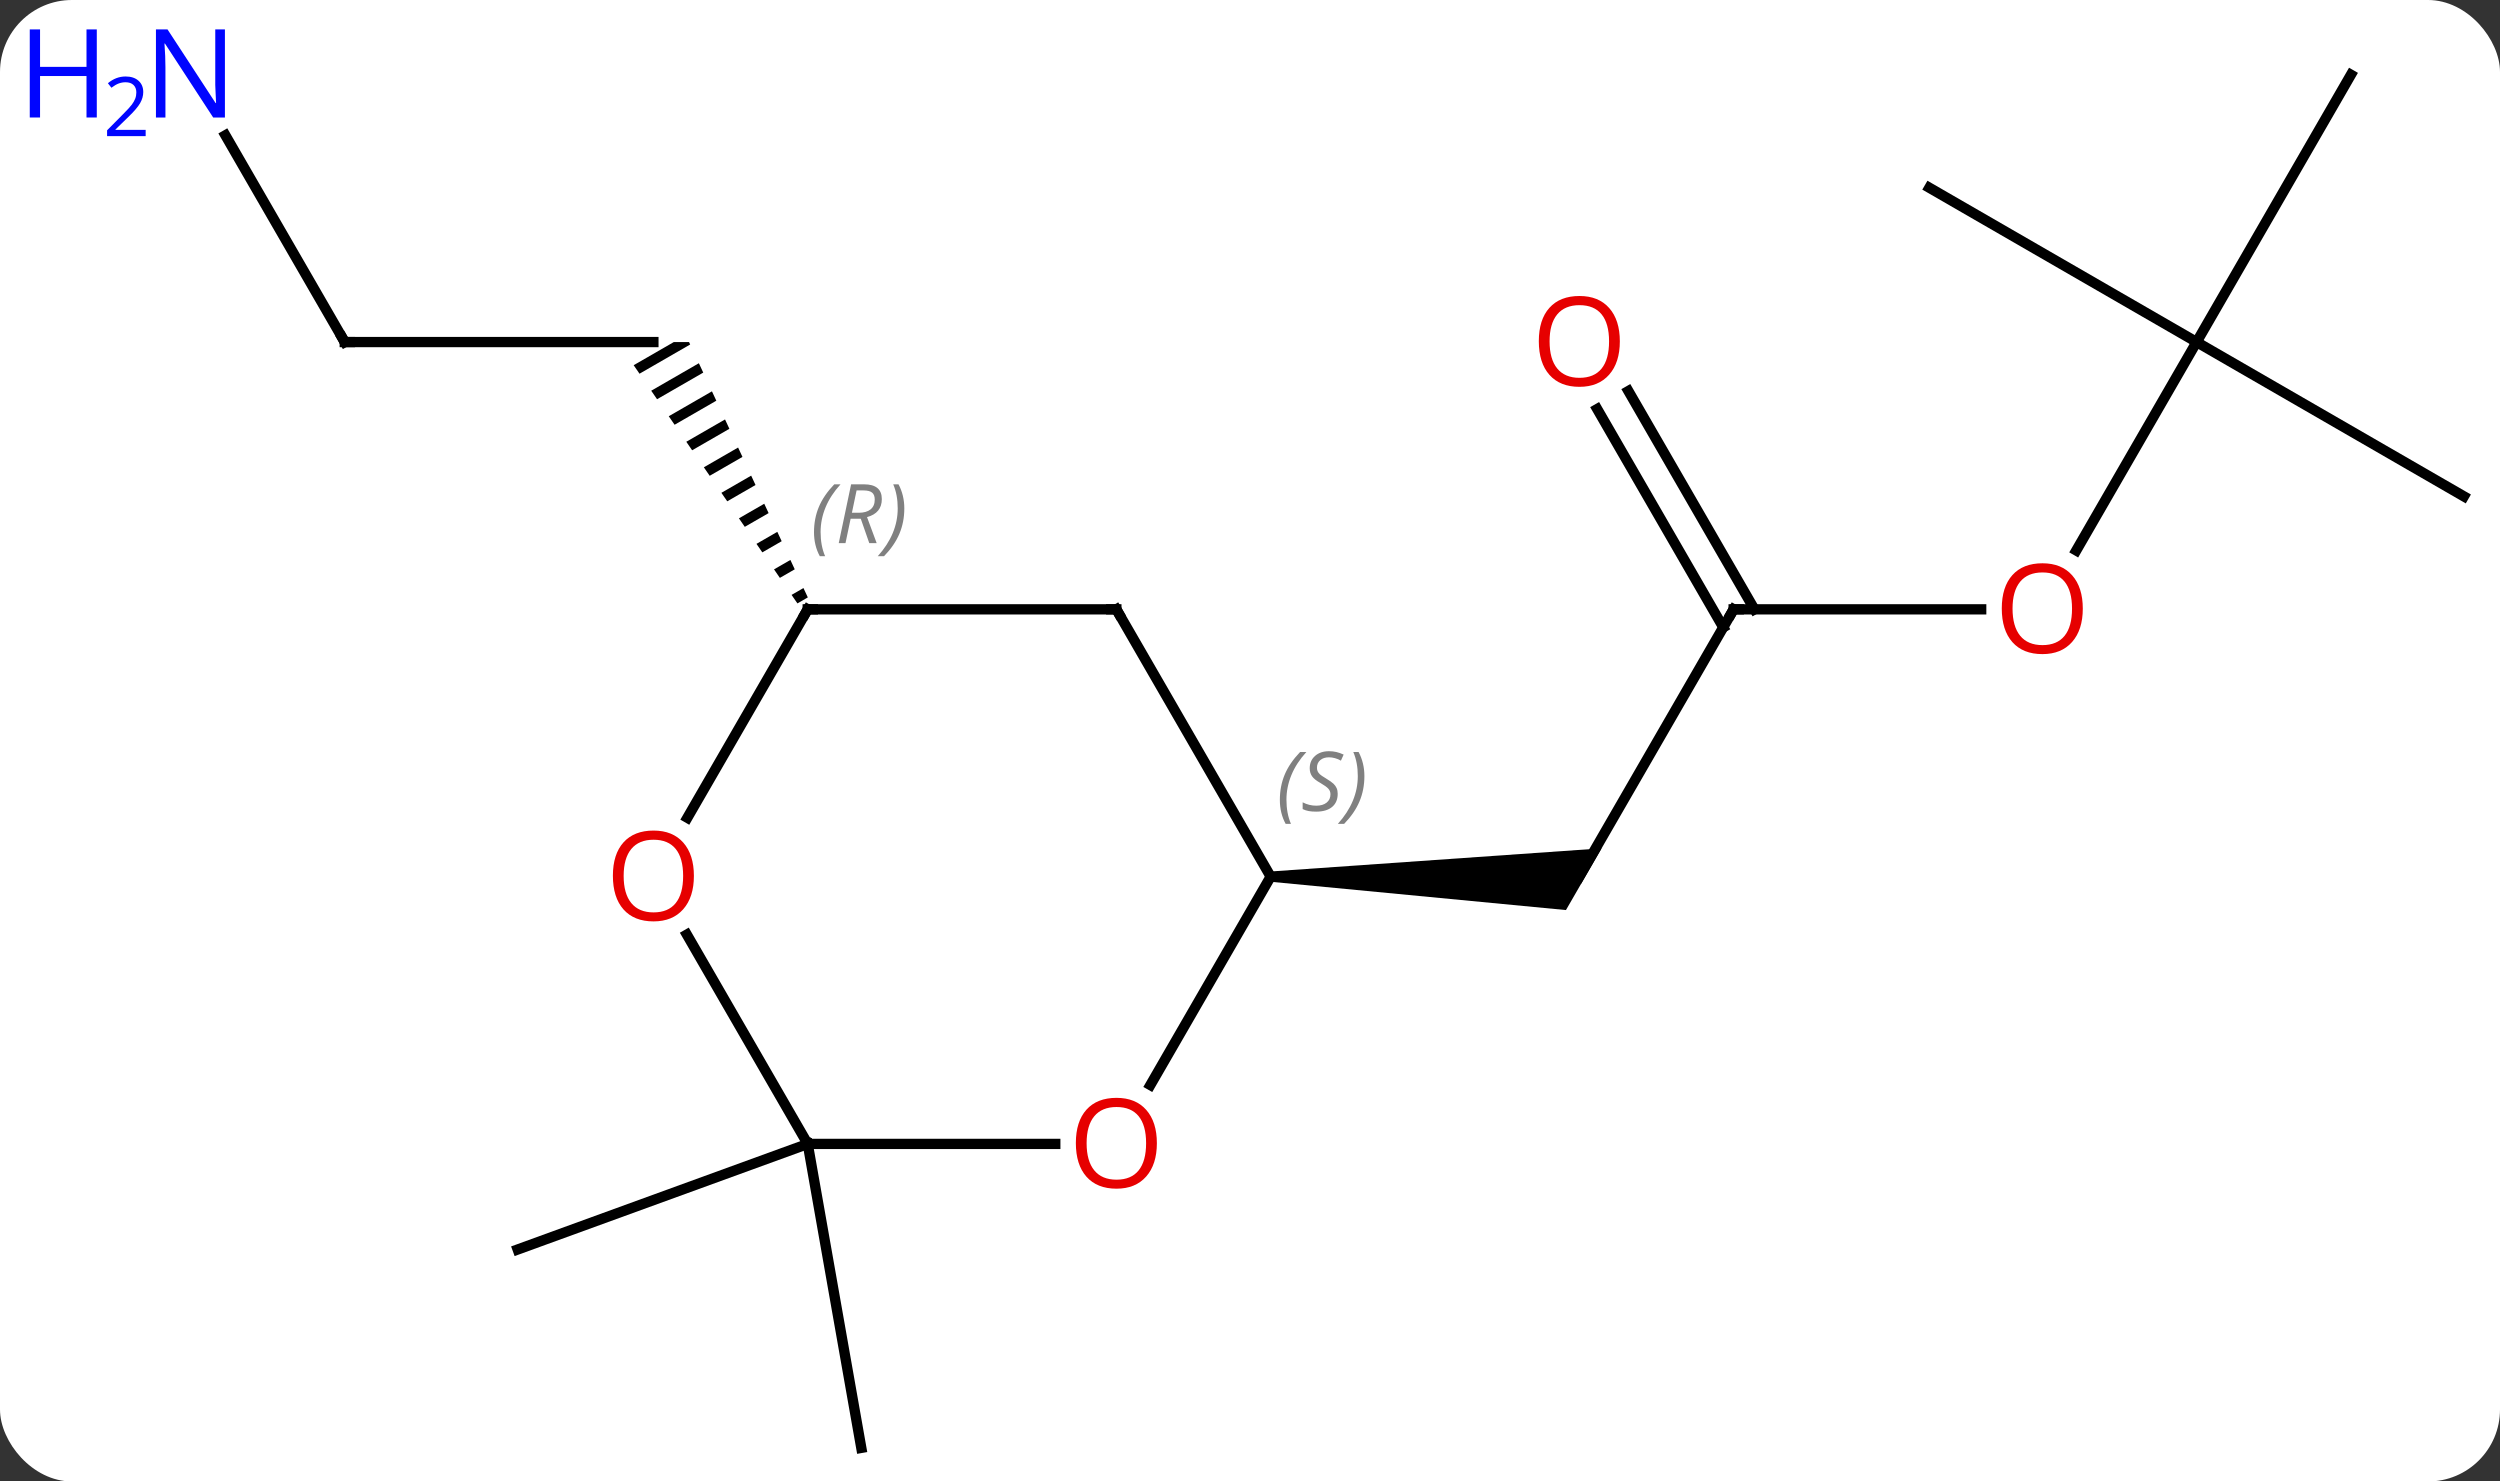 <svg width="243" viewBox="0 0 243 144" style="fill-opacity:1; color-rendering:auto; color-interpolation:auto; text-rendering:auto; stroke:black; stroke-linecap:square; stroke-miterlimit:10; shape-rendering:auto; stroke-opacity:1; fill:black; stroke-dasharray:none; font-weight:normal; stroke-width:1; font-family:'Open Sans'; font-style:normal; stroke-linejoin:miter; font-size:12; stroke-dashoffset:0; image-rendering:auto;" height="144" class="cas-substance-image" xmlns:xlink="http://www.w3.org/1999/xlink" xmlns="http://www.w3.org/2000/svg"><rect x="0" y="0" width="243" height="144" fill="#333333" stroke="none"/><svg class="cas-substance-single-component"><rect y="0" x="0" width="243" stroke="none" ry="7" rx="7" height="144" fill="white" class="cas-substance-group"/><svg y="0" x="0" width="243" viewBox="0 0 243 144" style="fill:black;" height="144" class="cas-substance-single-component-image"><svg><g><g transform="translate(129,74)" style="text-rendering:geometricPrecision; color-rendering:optimizeQuality; color-interpolation:linearRGB; stroke-linecap:butt; image-rendering:optimizeQuality;"><line y2="-14.772" y1="11.208" x2="39.51" x1="24.51" style="fill:none;"/><path style="stroke:none;" d="M-5.49 11.708 L-5.49 10.708 L26.675 8.458 L23.211 14.458 Z"/><line y2="-14.772" y1="-14.772" x2="63.572" x1="39.51" style="fill:none;"/><line y2="-35.991" y1="-14.772" x2="29.279" x1="41.531" style="fill:none;"/><line y2="-34.241" y1="-13.022" x2="26.248" x1="38.5" style="fill:none;"/><line y2="-40.752" y1="-20.494" x2="84.51" x1="72.814" style="fill:none;"/><line y2="-25.752" y1="-40.752" x2="110.49" x1="84.51" style="fill:none;"/><line y2="-66.735" y1="-40.752" x2="99.51" x1="84.51" style="fill:none;"/><line y2="-55.752" y1="-40.752" x2="58.53" x1="84.51" style="fill:none;"/><line y2="37.188" y1="47.451" x2="-50.49" x1="-78.681" style="fill:none;"/><line y2="37.188" y1="66.735" x2="-50.49" x1="-45.282" style="fill:none;"/><line y2="-40.752" y1="-40.752" x2="-95.49" x1="-65.49" style="fill:none;"/><path style="stroke:none;" d="M-63.507 -40.752 L-67.408 -38.502 L-66.839 -37.675 L-61.916 -40.515 L-61.916 -40.515 L-62.026 -40.752 L-62.026 -40.752 ZM-61.069 -38.694 L-65.702 -36.022 L-65.134 -35.195 L-65.134 -35.195 L-60.645 -37.783 L-60.645 -37.783 L-61.069 -38.694 ZM-59.798 -35.962 L-63.997 -33.541 L-63.997 -33.541 L-63.429 -32.714 L-59.374 -35.052 L-59.374 -35.052 L-59.798 -35.962 ZM-58.527 -33.231 L-62.292 -31.06 L-61.723 -30.233 L-58.104 -32.321 L-58.527 -33.231 ZM-57.257 -30.5 L-60.586 -28.579 L-60.018 -27.753 L-60.018 -27.753 L-56.833 -29.589 L-56.833 -29.589 L-57.257 -30.5 ZM-55.986 -27.768 L-58.881 -26.099 L-58.881 -26.099 L-58.313 -25.272 L-58.313 -25.272 L-55.563 -26.858 L-55.563 -26.858 L-55.986 -27.768 ZM-54.715 -25.037 L-57.176 -23.618 L-57.176 -23.618 L-56.607 -22.791 L-54.292 -24.126 L-54.292 -24.126 L-54.715 -25.037 ZM-53.445 -22.305 L-55.471 -21.137 L-55.471 -21.137 L-54.902 -20.31 L-53.021 -21.395 L-53.445 -22.305 ZM-52.174 -19.574 L-53.765 -18.657 L-53.197 -17.83 L-51.751 -18.663 L-51.751 -18.663 L-52.174 -19.574 ZM-50.904 -16.842 L-52.06 -16.176 L-51.491 -15.349 L-50.48 -15.932 L-50.904 -16.842 Z"/><line y2="-60.847" y1="-40.752" x2="-107.091" x1="-95.49" style="fill:none;"/><line y2="31.466" y1="11.208" x2="-17.186" x1="-5.49" style="fill:none;"/><line y2="-14.772" y1="11.208" x2="-20.49" x1="-5.49" style="fill:none;"/><line y2="37.188" y1="37.188" x2="-50.49" x1="-26.427" style="fill:none;"/><line y2="-14.772" y1="-14.772" x2="-50.49" x1="-20.49" style="fill:none;"/><line y2="16.844" y1="37.188" x2="-62.236" x1="-50.49" style="fill:none;"/><line y2="5.486" y1="-14.772" x2="-62.187" x1="-50.49" style="fill:none;"/><path style="fill:none; stroke-miterlimit:5;" d="M39.26 -14.339 L39.51 -14.772 L40.01 -14.772"/></g><g transform="translate(129,74)" style="stroke-linecap:butt; fill:rgb(230,0,0); text-rendering:geometricPrecision; color-rendering:optimizeQuality; image-rendering:optimizeQuality; font-family:'Open Sans'; stroke:rgb(230,0,0); color-interpolation:linearRGB; stroke-miterlimit:5;"><path style="stroke:none;" d="M73.448 -14.842 Q73.448 -12.78 72.408 -11.6 Q71.369 -10.42 69.526 -10.42 Q67.635 -10.42 66.604 -11.585 Q65.573 -12.749 65.573 -14.858 Q65.573 -16.952 66.604 -18.1 Q67.635 -19.249 69.526 -19.249 Q71.385 -19.249 72.416 -18.077 Q73.448 -16.905 73.448 -14.842 ZM66.619 -14.842 Q66.619 -13.108 67.362 -12.202 Q68.104 -11.295 69.526 -11.295 Q70.948 -11.295 71.674 -12.194 Q72.401 -13.092 72.401 -14.842 Q72.401 -16.577 71.674 -17.467 Q70.948 -18.358 69.526 -18.358 Q68.104 -18.358 67.362 -17.459 Q66.619 -16.561 66.619 -14.842 Z"/><path style="stroke:none;" d="M28.448 -40.822 Q28.448 -38.76 27.408 -37.58 Q26.369 -36.4 24.526 -36.4 Q22.635 -36.4 21.604 -37.565 Q20.573 -38.729 20.573 -40.838 Q20.573 -42.932 21.604 -44.08 Q22.635 -45.229 24.526 -45.229 Q26.385 -45.229 27.416 -44.057 Q28.448 -42.885 28.448 -40.822 ZM21.619 -40.822 Q21.619 -39.088 22.362 -38.182 Q23.104 -37.275 24.526 -37.275 Q25.948 -37.275 26.674 -38.174 Q27.401 -39.072 27.401 -40.822 Q27.401 -42.557 26.674 -43.447 Q25.948 -44.338 24.526 -44.338 Q23.104 -44.338 22.362 -43.44 Q21.619 -42.541 21.619 -40.822 Z"/><path style="fill:none; stroke:black;" d="M-94.99 -40.752 L-95.49 -40.752 L-95.74 -41.185"/><path style="fill:rgb(0,5,255); stroke:none;" d="M-107.138 -62.579 L-108.279 -62.579 L-112.967 -69.766 L-113.013 -69.766 Q-112.92 -68.501 -112.92 -67.454 L-112.92 -62.579 L-113.842 -62.579 L-113.842 -71.141 L-112.717 -71.141 L-108.045 -63.985 L-107.998 -63.985 Q-107.998 -64.141 -108.045 -65.001 Q-108.092 -65.86 -108.076 -66.235 L-108.076 -71.141 L-107.138 -71.141 L-107.138 -62.579 Z"/><path style="fill:rgb(0,5,255); stroke:none;" d="M-119.592 -62.579 L-120.592 -62.579 L-120.592 -66.61 L-125.107 -66.61 L-125.107 -62.579 L-126.107 -62.579 L-126.107 -71.141 L-125.107 -71.141 L-125.107 -67.501 L-120.592 -67.501 L-120.592 -71.141 L-119.592 -71.141 L-119.592 -62.579 Z"/><path style="fill:rgb(0,5,255); stroke:none;" d="M-114.842 -60.769 L-118.592 -60.769 L-118.592 -61.332 L-117.092 -62.847 Q-116.404 -63.535 -116.185 -63.832 Q-115.967 -64.129 -115.857 -64.41 Q-115.748 -64.691 -115.748 -65.019 Q-115.748 -65.472 -116.021 -65.738 Q-116.295 -66.004 -116.795 -66.004 Q-117.138 -66.004 -117.459 -65.887 Q-117.779 -65.769 -118.17 -65.472 L-118.513 -65.91 Q-117.732 -66.566 -116.795 -66.566 Q-115.998 -66.566 -115.537 -66.152 Q-115.076 -65.738 -115.076 -65.051 Q-115.076 -64.504 -115.381 -63.972 Q-115.685 -63.441 -116.529 -62.629 L-117.779 -61.41 L-117.779 -61.379 L-114.842 -61.379 L-114.842 -60.769 Z"/></g><g transform="translate(129,74)" style="stroke-linecap:butt; font-size:8.4px; fill:gray; text-rendering:geometricPrecision; image-rendering:optimizeQuality; color-rendering:optimizeQuality; font-family:'Open Sans'; font-style:italic; stroke:gray; color-interpolation:linearRGB; stroke-miterlimit:5;"><path style="stroke:none;" d="M-4.598 3.751 Q-4.598 2.423 -4.13 1.298 Q-3.661 0.173 -2.63 -0.905 L-2.02 -0.905 Q-2.989 0.157 -3.473 1.329 Q-3.958 2.501 -3.958 3.735 Q-3.958 5.063 -3.52 6.079 L-4.036 6.079 Q-4.598 5.048 -4.598 3.751 ZM1.024 3.157 Q1.024 3.985 0.477 4.438 Q-0.07 4.892 -1.07 4.892 Q-1.476 4.892 -1.788 4.837 Q-2.101 4.782 -2.382 4.642 L-2.382 3.985 Q-1.757 4.313 -1.054 4.313 Q-0.429 4.313 -0.054 4.017 Q0.321 3.72 0.321 3.204 Q0.321 2.892 0.118 2.665 Q-0.085 2.438 -0.648 2.11 Q-1.242 1.782 -1.468 1.454 Q-1.695 1.126 -1.695 0.673 Q-1.695 -0.062 -1.179 -0.522 Q-0.663 -0.983 0.18 -0.983 Q0.555 -0.983 0.891 -0.905 Q1.227 -0.827 1.602 -0.655 L1.337 -0.062 Q1.087 -0.218 0.766 -0.304 Q0.446 -0.39 0.18 -0.39 Q-0.351 -0.39 -0.671 -0.116 Q-0.992 0.157 -0.992 0.626 Q-0.992 0.829 -0.921 0.978 Q-0.851 1.126 -0.71 1.259 Q-0.57 1.392 -0.148 1.642 Q0.415 1.985 0.618 2.181 Q0.821 2.376 0.923 2.61 Q1.024 2.845 1.024 3.157 ZM3.619 1.438 Q3.619 2.767 3.142 3.899 Q2.666 5.032 1.65 6.079 L1.04 6.079 Q2.978 3.923 2.978 1.438 Q2.978 0.11 2.541 -0.905 L3.056 -0.905 Q3.619 0.157 3.619 1.438 Z"/></g><g transform="translate(129,74)" style="stroke-linecap:butt; fill:rgb(230,0,0); text-rendering:geometricPrecision; color-rendering:optimizeQuality; image-rendering:optimizeQuality; font-family:'Open Sans'; stroke:rgb(230,0,0); color-interpolation:linearRGB; stroke-miterlimit:5;"><path style="stroke:none;" d="M-16.552 37.118 Q-16.552 39.18 -17.592 40.36 Q-18.631 41.54 -20.474 41.54 Q-22.365 41.54 -23.396 40.376 Q-24.427 39.211 -24.427 37.102 Q-24.427 35.008 -23.396 33.86 Q-22.365 32.711 -20.474 32.711 Q-18.615 32.711 -17.584 33.883 Q-16.552 35.055 -16.552 37.118 ZM-23.381 37.118 Q-23.381 38.852 -22.638 39.758 Q-21.896 40.665 -20.474 40.665 Q-19.052 40.665 -18.326 39.766 Q-17.599 38.868 -17.599 37.118 Q-17.599 35.383 -18.326 34.493 Q-19.052 33.602 -20.474 33.602 Q-21.896 33.602 -22.638 34.501 Q-23.381 35.399 -23.381 37.118 Z"/><path style="fill:none; stroke:black;" d="M-20.24 -14.339 L-20.49 -14.772 L-20.99 -14.772"/><path style="fill:none; stroke:black;" d="M-49.99 -14.772 L-50.49 -14.772 L-50.74 -14.339"/></g><g transform="translate(129,74)" style="stroke-linecap:butt; font-size:8.4px; fill:gray; text-rendering:geometricPrecision; image-rendering:optimizeQuality; color-rendering:optimizeQuality; font-family:'Open Sans'; font-style:italic; stroke:gray; color-interpolation:linearRGB; stroke-miterlimit:5;"><path style="stroke:none;" d="M-49.879 -22.268 Q-49.879 -23.596 -49.41 -24.721 Q-48.941 -25.846 -47.91 -26.924 L-47.3 -26.924 Q-48.269 -25.862 -48.754 -24.69 Q-49.238 -23.518 -49.238 -22.284 Q-49.238 -20.956 -48.8 -19.94 L-49.316 -19.94 Q-49.879 -20.971 -49.879 -22.268 ZM-46.319 -23.581 L-46.819 -21.206 L-47.475 -21.206 L-46.272 -26.924 L-45.022 -26.924 Q-43.287 -26.924 -43.287 -25.487 Q-43.287 -24.128 -44.725 -23.737 L-43.787 -21.206 L-44.506 -21.206 L-45.334 -23.581 L-46.319 -23.581 ZM-45.74 -26.331 Q-46.131 -24.409 -46.194 -24.159 L-45.537 -24.159 Q-44.787 -24.159 -44.381 -24.487 Q-43.975 -24.815 -43.975 -25.44 Q-43.975 -25.909 -44.233 -26.12 Q-44.49 -26.331 -45.084 -26.331 L-45.74 -26.331 ZM-41.101 -24.581 Q-41.101 -23.253 -41.578 -22.12 Q-42.054 -20.987 -43.07 -19.94 L-43.679 -19.94 Q-41.742 -22.096 -41.742 -24.581 Q-41.742 -25.909 -42.179 -26.924 L-41.664 -26.924 Q-41.101 -25.862 -41.101 -24.581 Z"/></g><g transform="translate(129,74)" style="stroke-linecap:butt; fill:rgb(230,0,0); text-rendering:geometricPrecision; color-rendering:optimizeQuality; image-rendering:optimizeQuality; font-family:'Open Sans'; stroke:rgb(230,0,0); color-interpolation:linearRGB; stroke-miterlimit:5;"><path style="stroke:none;" d="M-61.553 11.138 Q-61.553 13.2 -62.592 14.38 Q-63.631 15.56 -65.474 15.56 Q-67.365 15.56 -68.396 14.396 Q-69.427 13.231 -69.427 11.122 Q-69.427 9.028 -68.396 7.88 Q-67.365 6.731 -65.474 6.731 Q-63.615 6.731 -62.584 7.903 Q-61.553 9.075 -61.553 11.138 ZM-68.381 11.138 Q-68.381 12.872 -67.638 13.778 Q-66.896 14.685 -65.474 14.685 Q-64.052 14.685 -63.326 13.786 Q-62.599 12.888 -62.599 11.138 Q-62.599 9.403 -63.326 8.513 Q-64.052 7.622 -65.474 7.622 Q-66.896 7.622 -67.638 8.521 Q-68.381 9.419 -68.381 11.138 Z"/></g></g></svg></svg></svg></svg>